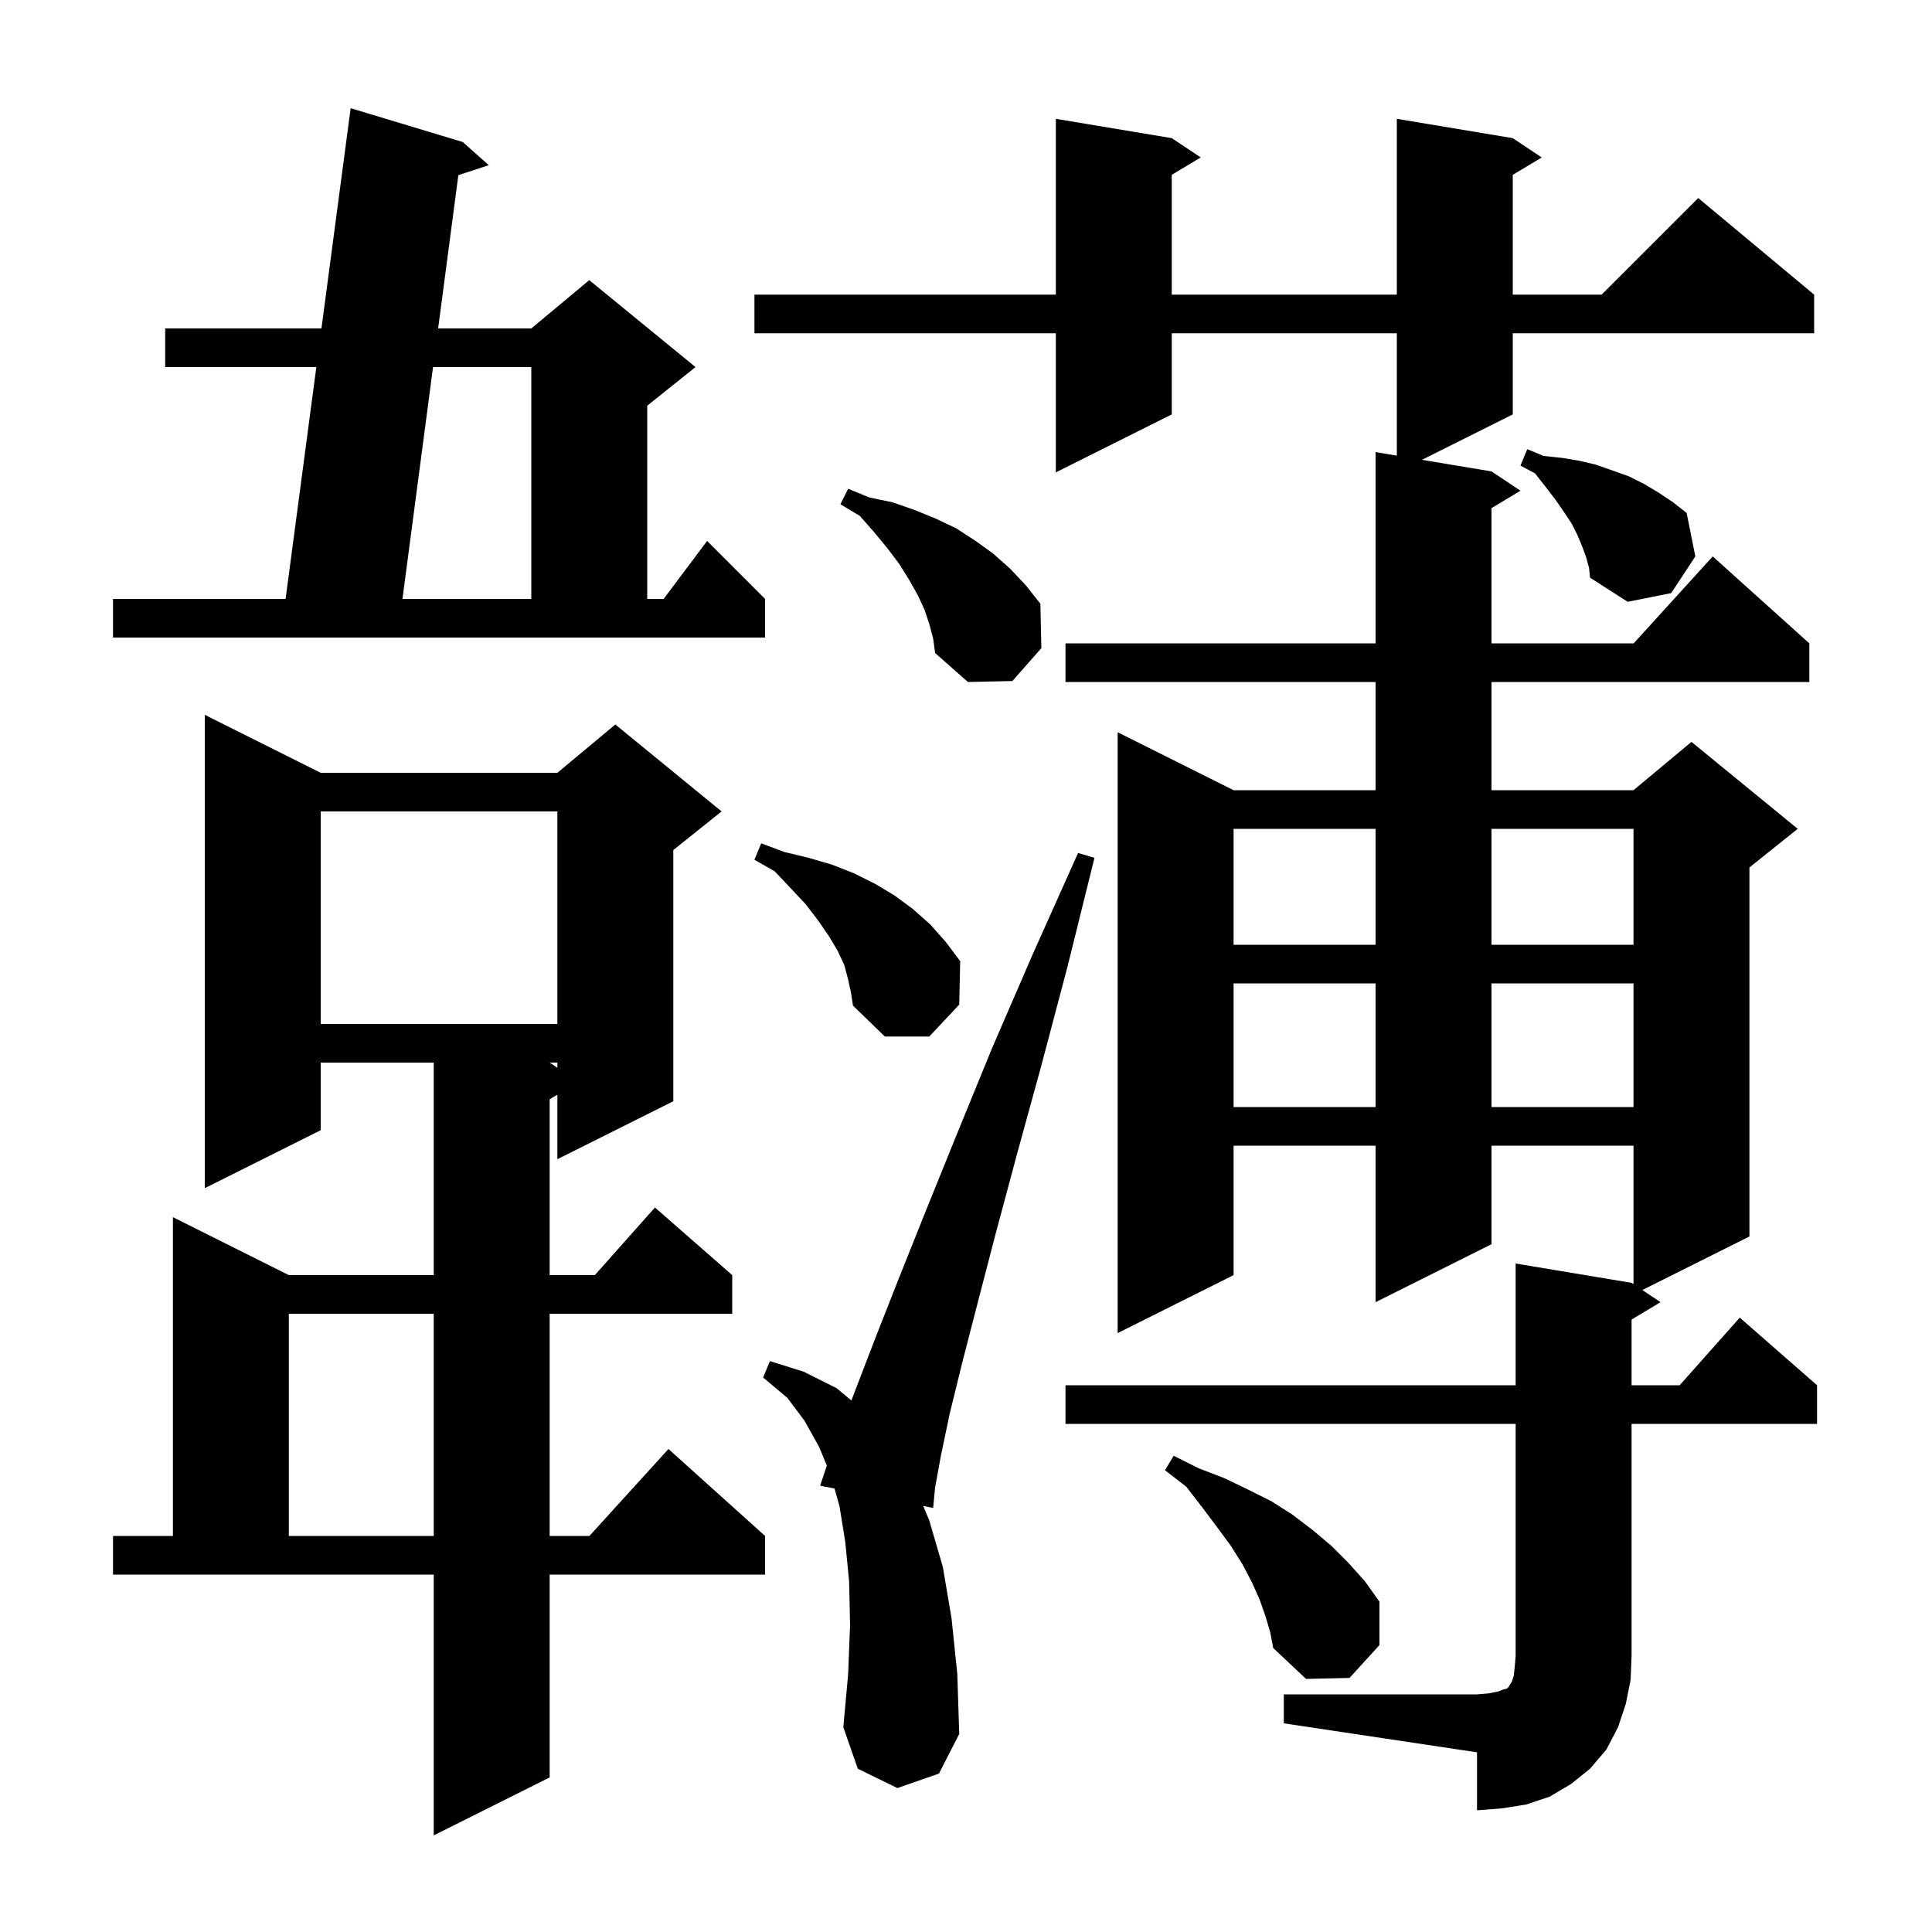 <svg xmlns="http://www.w3.org/2000/svg" xmlns:xlink="http://www.w3.org/1999/xlink" version="1.1" baseProfile="full" viewBox="0 0 200 200" width="200" height="200">
<g fill="black">
<path d="M 11.7 159.0 L 17.9 159.0 L 17.9 126.0 L 29.9 132.0 L 44.9 132.0 L 44.9 110.0 L 33.2 110.0 L 33.2 117.0 L 21.2 123.0 L 21.2 74.0 L 33.2 80.0 L 57.7 80.0 L 63.7 75.0 L 74.7 84.0 L 69.7 88.0 L 69.7 114.0 L 57.7 120.0 L 57.7 113.32 L 56.9 113.8 L 56.9 132.0 L 61.578 132.0 L 67.8 125.0 L 75.8 132.0 L 75.8 136.0 L 56.9 136.0 L 56.9 159.0 L 61.018 159.0 L 69.2 150.0 L 79.2 159.0 L 79.2 163.0 L 56.9 163.0 L 56.9 184.0 L 44.9 190.0 L 44.9 163.0 L 11.7 163.0 Z M 132.9 175.4 L 152.9 175.4 L 154.1 175.3 L 155.1 175.1 L 155.6 174.9 L 156.0 174.8 L 156.2 174.6 L 156.3 174.4 L 156.5 174.1 L 156.7 173.5 L 156.8 172.6 L 156.9 171.4 L 156.9 147.4 L 110.3 147.4 L 110.3 143.4 L 156.9 143.4 L 156.9 130.8 L 168.9 132.8 L 169.1 132.933 L 169.1 118.6 L 154.4 118.6 L 154.4 128.8 L 142.4 134.8 L 142.4 118.6 L 127.7 118.6 L 127.7 132.0 L 115.7 138.0 L 115.7 75.8 L 127.7 81.8 L 142.4 81.8 L 142.4 70.6 L 110.3 70.6 L 110.3 66.6 L 142.4 66.6 L 142.4 46.8 L 144.6 47.167 L 144.6 34.5 L 121.3 34.5 L 121.3 42.9 L 109.3 48.9 L 109.3 34.5 L 78.1 34.5 L 78.1 30.5 L 109.3 30.5 L 109.3 12.3 L 121.3 14.3 L 124.3 16.3 L 121.3 18.1 L 121.3 30.5 L 144.6 30.5 L 144.6 12.3 L 156.6 14.3 L 159.6 16.3 L 156.6 18.1 L 156.6 30.5 L 165.8 30.5 L 175.8 20.5 L 187.8 30.5 L 187.8 34.5 L 156.6 34.5 L 156.6 42.9 L 147.2 47.6 L 154.4 48.8 L 157.4 50.8 L 154.4 52.6 L 154.4 66.6 L 169.118 66.6 L 177.3 57.6 L 187.3 66.6 L 187.3 70.6 L 154.4 70.6 L 154.4 81.8 L 169.1 81.8 L 175.1 76.8 L 186.1 85.8 L 181.1 89.8 L 181.1 128.0 L 170.014 133.543 L 171.9 134.8 L 168.9 136.6 L 168.9 143.4 L 173.878 143.4 L 180.1 136.4 L 188.1 143.4 L 188.1 147.4 L 168.9 147.4 L 168.9 171.4 L 168.8 173.9 L 168.3 176.4 L 167.5 178.8 L 166.3 181.1 L 164.6 183.1 L 162.6 184.7 L 160.4 186.0 L 158.0 186.8 L 155.5 187.2 L 152.9 187.4 L 152.9 181.4 L 132.9 178.4 Z M 92.9 185.1 L 88.8 183.1 L 87.3 178.8 L 87.8 173.3 L 88.0 168.2 L 87.9 163.7 L 87.5 159.6 L 86.9 155.9 L 86.392 154.093 L 84.9 153.8 L 85.594 151.718 L 84.8 149.8 L 83.3 147.1 L 81.5 144.7 L 79.0 142.6 L 79.7 140.9 L 83.2 142.0 L 86.6 143.7 L 88.136 144.98 L 88.7 143.5 L 90.7 138.3 L 93.1 132.2 L 95.9 125.2 L 99.1 117.3 L 102.7 108.5 L 106.9 98.8 L 111.6 88.3 L 113.3 88.8 L 110.5 100.1 L 107.8 110.3 L 105.3 119.4 L 103.1 127.6 L 101.2 134.9 L 99.6 141.1 L 98.3 146.4 L 97.4 150.7 L 96.8 154.0 L 96.6 156.1 L 95.571 155.898 L 96.2 157.4 L 97.6 162.2 L 98.5 167.5 L 99.1 173.3 L 99.3 179.5 L 97.2 183.6 Z M 131.0 167.3 L 130.4 165.6 L 129.6 163.8 L 128.6 161.9 L 127.4 160.0 L 126.0 158.1 L 124.5 156.1 L 122.8 153.9 L 120.6 152.2 L 121.5 150.7 L 124.1 152.0 L 126.7 153.0 L 129.2 154.2 L 131.6 155.4 L 133.8 156.8 L 135.9 158.4 L 137.8 160.0 L 139.6 161.8 L 141.3 163.7 L 142.8 165.8 L 142.8 170.3 L 139.7 173.7 L 135.2 173.8 L 131.8 170.6 L 131.5 169.0 Z M 29.9 136.0 L 29.9 159.0 L 44.9 159.0 L 44.9 136.0 Z M 127.7 101.8 L 127.7 114.6 L 142.4 114.6 L 142.4 101.8 Z M 154.4 101.8 L 154.4 114.6 L 169.1 114.6 L 169.1 101.8 Z M 56.9 110.0 L 57.7 110.533 L 57.7 110.0 Z M 87.8 101.4 L 87.4 99.9 L 86.7 98.4 L 85.8 96.9 L 84.7 95.3 L 83.4 93.6 L 81.9 92.0 L 80.2 90.2 L 78.1 89.0 L 78.8 87.3 L 81.2 88.2 L 83.7 88.8 L 86.1 89.5 L 88.4 90.4 L 90.6 91.5 L 92.6 92.7 L 94.5 94.1 L 96.3 95.7 L 97.9 97.5 L 99.4 99.5 L 99.3 104.0 L 96.2 107.3 L 91.6 107.3 L 88.3 104.1 L 88.1 102.8 Z M 33.2 84.0 L 33.2 106.0 L 57.7 106.0 L 57.7 84.0 Z M 127.7 85.8 L 127.7 97.8 L 142.4 97.8 L 142.4 85.8 Z M 154.4 85.8 L 154.4 97.8 L 169.1 97.8 L 169.1 85.8 Z M 96.2 64.6 L 95.7 63.1 L 95.0 61.6 L 94.1 60.0 L 93.1 58.4 L 91.9 56.8 L 90.5 55.1 L 89.0 53.4 L 87.0 52.2 L 87.8 50.6 L 90.0 51.5 L 92.4 52.0 L 94.7 52.8 L 96.9 53.7 L 99.0 54.7 L 101.0 56.0 L 102.8 57.3 L 104.6 58.9 L 106.2 60.6 L 107.7 62.5 L 107.8 67.1 L 104.8 70.5 L 100.2 70.6 L 96.8 67.6 L 96.6 66.1 Z M 11.7 62.0 L 29.565 62.0 L 32.747 38.0 L 17.1 38.0 L 17.1 34.0 L 33.277 34.0 L 36.3 11.2 L 47.9 14.7 L 50.6 17.1 L 47.448 18.131 L 45.355 34.0 L 55.0 34.0 L 61.0 29.0 L 72.0 38.0 L 67.0 42.0 L 67.0 62.0 L 68.7 62.0 L 73.2 56.0 L 79.2 62.0 L 79.2 66.0 L 11.7 66.0 Z M 164.2 57.7 L 163.8 56.6 L 163.3 55.4 L 162.7 54.2 L 161.9 53.0 L 161.0 51.7 L 160.0 50.4 L 158.9 49.0 L 157.4 48.2 L 158.1 46.5 L 159.8 47.2 L 161.7 47.4 L 163.5 47.7 L 165.2 48.1 L 168.6 49.3 L 170.2 50.1 L 171.7 51.0 L 173.2 52.0 L 174.6 53.1 L 175.5 57.6 L 173.0 61.4 L 168.5 62.3 L 164.6 59.8 L 164.5 58.8 Z M 44.828 38.0 L 41.664 62.0 L 55.0 62.0 L 55.0 38.0 Z " />
</g>
</svg>
